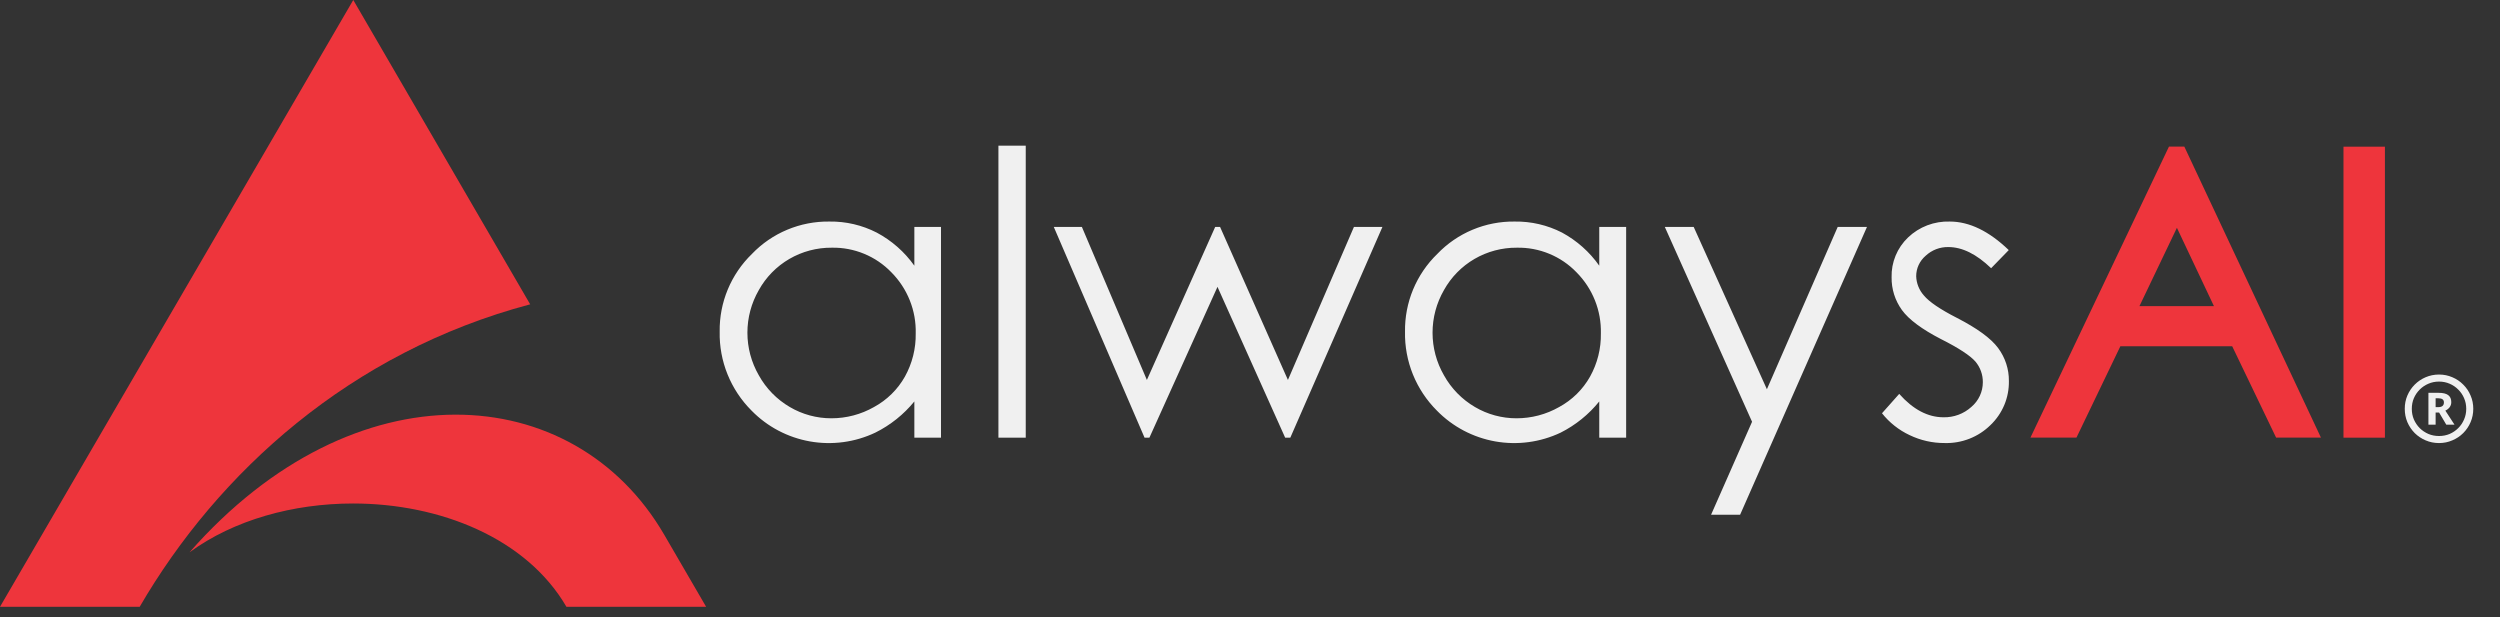 <svg width="158" height="39" viewBox="0 0 158 39" fill="none" xmlns="http://www.w3.org/2000/svg">
<rect x="0" y="0" width="158" height="39" fill="#333333" stroke="none"/>
<path fill-rule="evenodd" clip-rule="evenodd" d="M11.976 34.908C14.785 32.849 18.55 31.821 22.315 31.821C27.791 31.821 33.267 33.999 35.799 38.35H44.627L41.975 33.788C36.265 23.976 22.432 23.009 11.976 34.908V34.908ZM33.508 19.236L22.327 0L0 38.35H8.828C13.78 29.838 22.145 22.253 33.496 19.236" fill="#EE353C"/>
<path fill-rule="evenodd" clip-rule="evenodd" d="M59.471 14.344V27.66H57.787V25.371C57.116 26.195 56.275 26.867 55.32 27.342C54.035 27.952 52.588 28.146 51.185 27.897C49.782 27.648 48.493 26.968 47.501 25.953C46.844 25.298 46.327 24.518 45.981 23.661C45.634 22.804 45.465 21.886 45.484 20.962C45.47 20.049 45.643 19.142 45.994 18.297C46.344 17.453 46.864 16.687 47.522 16.049C48.152 15.391 48.911 14.87 49.754 14.518C50.596 14.166 51.502 13.99 52.416 14.002C53.455 13.986 54.483 14.226 55.407 14.699C56.354 15.203 57.169 15.92 57.787 16.792V14.344H59.471ZM52.564 15.654C51.624 15.647 50.699 15.893 49.888 16.364C49.077 16.836 48.41 17.517 47.957 18.334C47.484 19.154 47.236 20.082 47.236 21.027C47.236 21.971 47.484 22.899 47.957 23.719C48.416 24.549 49.093 25.242 49.915 25.723C50.711 26.192 51.62 26.438 52.545 26.436C53.489 26.436 54.416 26.192 55.234 25.726C56.055 25.281 56.733 24.615 57.189 23.805C57.653 22.97 57.889 22.029 57.873 21.076C57.892 20.361 57.765 19.65 57.5 18.986C57.235 18.321 56.838 17.717 56.332 17.208C55.846 16.704 55.261 16.306 54.612 16.039C53.963 15.771 53.266 15.64 52.564 15.654V15.654ZM63.1 27.66H64.827V9.207H63.1V27.66ZM66.6 14.344H68.376L72.483 24.013L76.8 14.341H77.108L81.397 24.013L85.569 14.341H87.37L81.548 27.66H81.222L76.945 18.129L72.643 27.66H72.335L66.6 14.344ZM102.772 14.344V27.66H101.073V25.371C100.411 26.193 99.579 26.865 98.634 27.342C97.348 27.952 95.901 28.146 94.499 27.897C93.096 27.648 91.807 26.968 90.814 25.953C90.157 25.298 89.641 24.518 89.294 23.661C88.948 22.804 88.779 21.886 88.797 20.962C88.784 20.049 88.957 19.142 89.307 18.297C89.658 17.453 90.178 16.687 90.836 16.049C91.465 15.391 92.225 14.87 93.067 14.518C93.909 14.166 94.815 13.99 95.729 14.002C96.769 13.986 97.796 14.226 98.72 14.699C99.657 15.207 100.463 15.923 101.073 16.792V14.344H102.772ZM95.865 15.654C94.925 15.647 94 15.893 93.189 16.364C92.379 16.836 91.711 17.517 91.258 18.334C90.785 19.154 90.537 20.082 90.537 21.027C90.537 21.971 90.785 22.899 91.258 23.719C91.718 24.549 92.394 25.242 93.216 25.723C94.012 26.192 94.921 26.438 95.846 26.436C96.79 26.436 97.717 26.192 98.535 25.726C99.356 25.281 100.034 24.615 100.49 23.805C100.955 22.97 101.191 22.029 101.175 21.076C101.193 20.361 101.066 19.65 100.801 18.986C100.536 18.321 100.139 17.717 99.633 17.208C99.147 16.704 98.562 16.306 97.913 16.039C97.265 15.771 96.567 15.64 95.865 15.654V15.654ZM105.214 14.344H107.042L111.668 24.6L116.142 14.344H117.992L109.975 32.531H108.14L110.73 26.656L105.217 14.344H105.214ZM126.949 15.81L125.839 16.951C124.914 16.06 124.013 15.614 123.135 15.614C122.603 15.604 122.088 15.802 121.701 16.165C121.514 16.324 121.364 16.522 121.26 16.744C121.157 16.966 121.103 17.208 121.103 17.453C121.116 17.905 121.29 18.339 121.593 18.677C121.923 19.075 122.614 19.546 123.665 20.084C124.951 20.745 125.824 21.378 126.28 21.993C126.731 22.599 126.971 23.334 126.962 24.086C126.97 24.604 126.872 25.117 126.672 25.595C126.472 26.073 126.175 26.505 125.799 26.864C125.419 27.238 124.967 27.532 124.469 27.727C123.971 27.922 123.439 28.015 122.904 28C122.137 28.004 121.38 27.833 120.69 27.501C120.007 27.181 119.408 26.707 118.942 26.118L120.03 24.894C120.909 25.882 121.843 26.372 122.827 26.372C123.479 26.388 124.113 26.152 124.594 25.714C124.82 25.522 125.002 25.284 125.126 25.015C125.251 24.747 125.315 24.455 125.315 24.16C125.321 23.68 125.154 23.215 124.843 22.847C124.516 22.474 123.798 21.997 122.669 21.43C121.461 20.806 120.638 20.194 120.203 19.595C119.767 18.992 119.538 18.267 119.549 17.526C119.536 17.058 119.622 16.592 119.801 16.158C119.98 15.725 120.248 15.333 120.588 15.008C120.938 14.674 121.351 14.413 121.804 14.24C122.256 14.068 122.74 13.986 123.224 14.002C124.458 14.002 125.699 14.601 126.949 15.801V15.81Z" fill="#f0f0f0"/>
<path fill-rule="evenodd" clip-rule="evenodd" d="M141.099 21.884H134.007L131.232 27.657H128.324L137.078 9.266H138.05L146.683 27.657H143.85L141.075 21.884H141.099ZM139.921 19.347L137.581 14.397L135.213 19.347H139.921Z" fill="#EE353C"/>
<path fill-rule="evenodd" clip-rule="evenodd" d="M148.108 27.661H150.726V9.27H148.108V27.661Z" fill="#EE353C"/>
<path d="M154.146 28.001C153.846 28.001 153.564 27.944 153.301 27.831C153.041 27.721 152.811 27.568 152.611 27.371C152.414 27.171 152.259 26.941 152.146 26.681C152.036 26.418 151.981 26.136 151.981 25.836C151.981 25.536 152.036 25.256 152.146 24.996C152.259 24.733 152.414 24.503 152.611 24.306C152.811 24.106 153.041 23.951 153.301 23.841C153.564 23.728 153.846 23.671 154.146 23.671C154.446 23.671 154.726 23.728 154.986 23.841C155.249 23.951 155.479 24.106 155.676 24.306C155.876 24.503 156.031 24.733 156.141 24.996C156.254 25.256 156.311 25.536 156.311 25.836C156.311 26.136 156.254 26.418 156.141 26.681C156.031 26.941 155.876 27.171 155.676 27.371C155.479 27.568 155.249 27.721 154.986 27.831C154.726 27.944 154.446 28.001 154.146 28.001ZM154.146 27.556C154.386 27.556 154.609 27.513 154.816 27.426C155.022 27.336 155.204 27.213 155.361 27.056C155.521 26.896 155.644 26.713 155.731 26.506C155.821 26.299 155.866 26.076 155.866 25.836C155.866 25.596 155.821 25.373 155.731 25.166C155.644 24.959 155.521 24.778 155.361 24.621C155.204 24.461 155.022 24.338 154.816 24.251C154.609 24.161 154.386 24.116 154.146 24.116C153.906 24.116 153.682 24.161 153.476 24.251C153.269 24.338 153.086 24.461 152.926 24.621C152.769 24.778 152.646 24.959 152.556 25.166C152.469 25.373 152.426 25.596 152.426 25.836C152.426 26.076 152.469 26.299 152.556 26.506C152.646 26.713 152.769 26.896 152.926 27.056C153.086 27.213 153.269 27.336 153.476 27.426C153.682 27.513 153.906 27.556 154.146 27.556ZM153.476 26.841V24.826H154.116C154.392 24.826 154.596 24.874 154.726 24.971C154.856 25.068 154.921 25.216 154.921 25.416C154.921 25.536 154.887 25.641 154.821 25.731C154.757 25.821 154.666 25.894 154.546 25.951L155.126 26.841H154.606L154.151 26.071H153.931V26.841H153.476ZM153.931 25.731H154.106C154.216 25.731 154.301 25.708 154.361 25.661C154.424 25.611 154.456 25.534 154.456 25.431C154.456 25.258 154.337 25.171 154.101 25.171H153.931V25.731Z" fill="#f0f0f0"/>
</svg>
